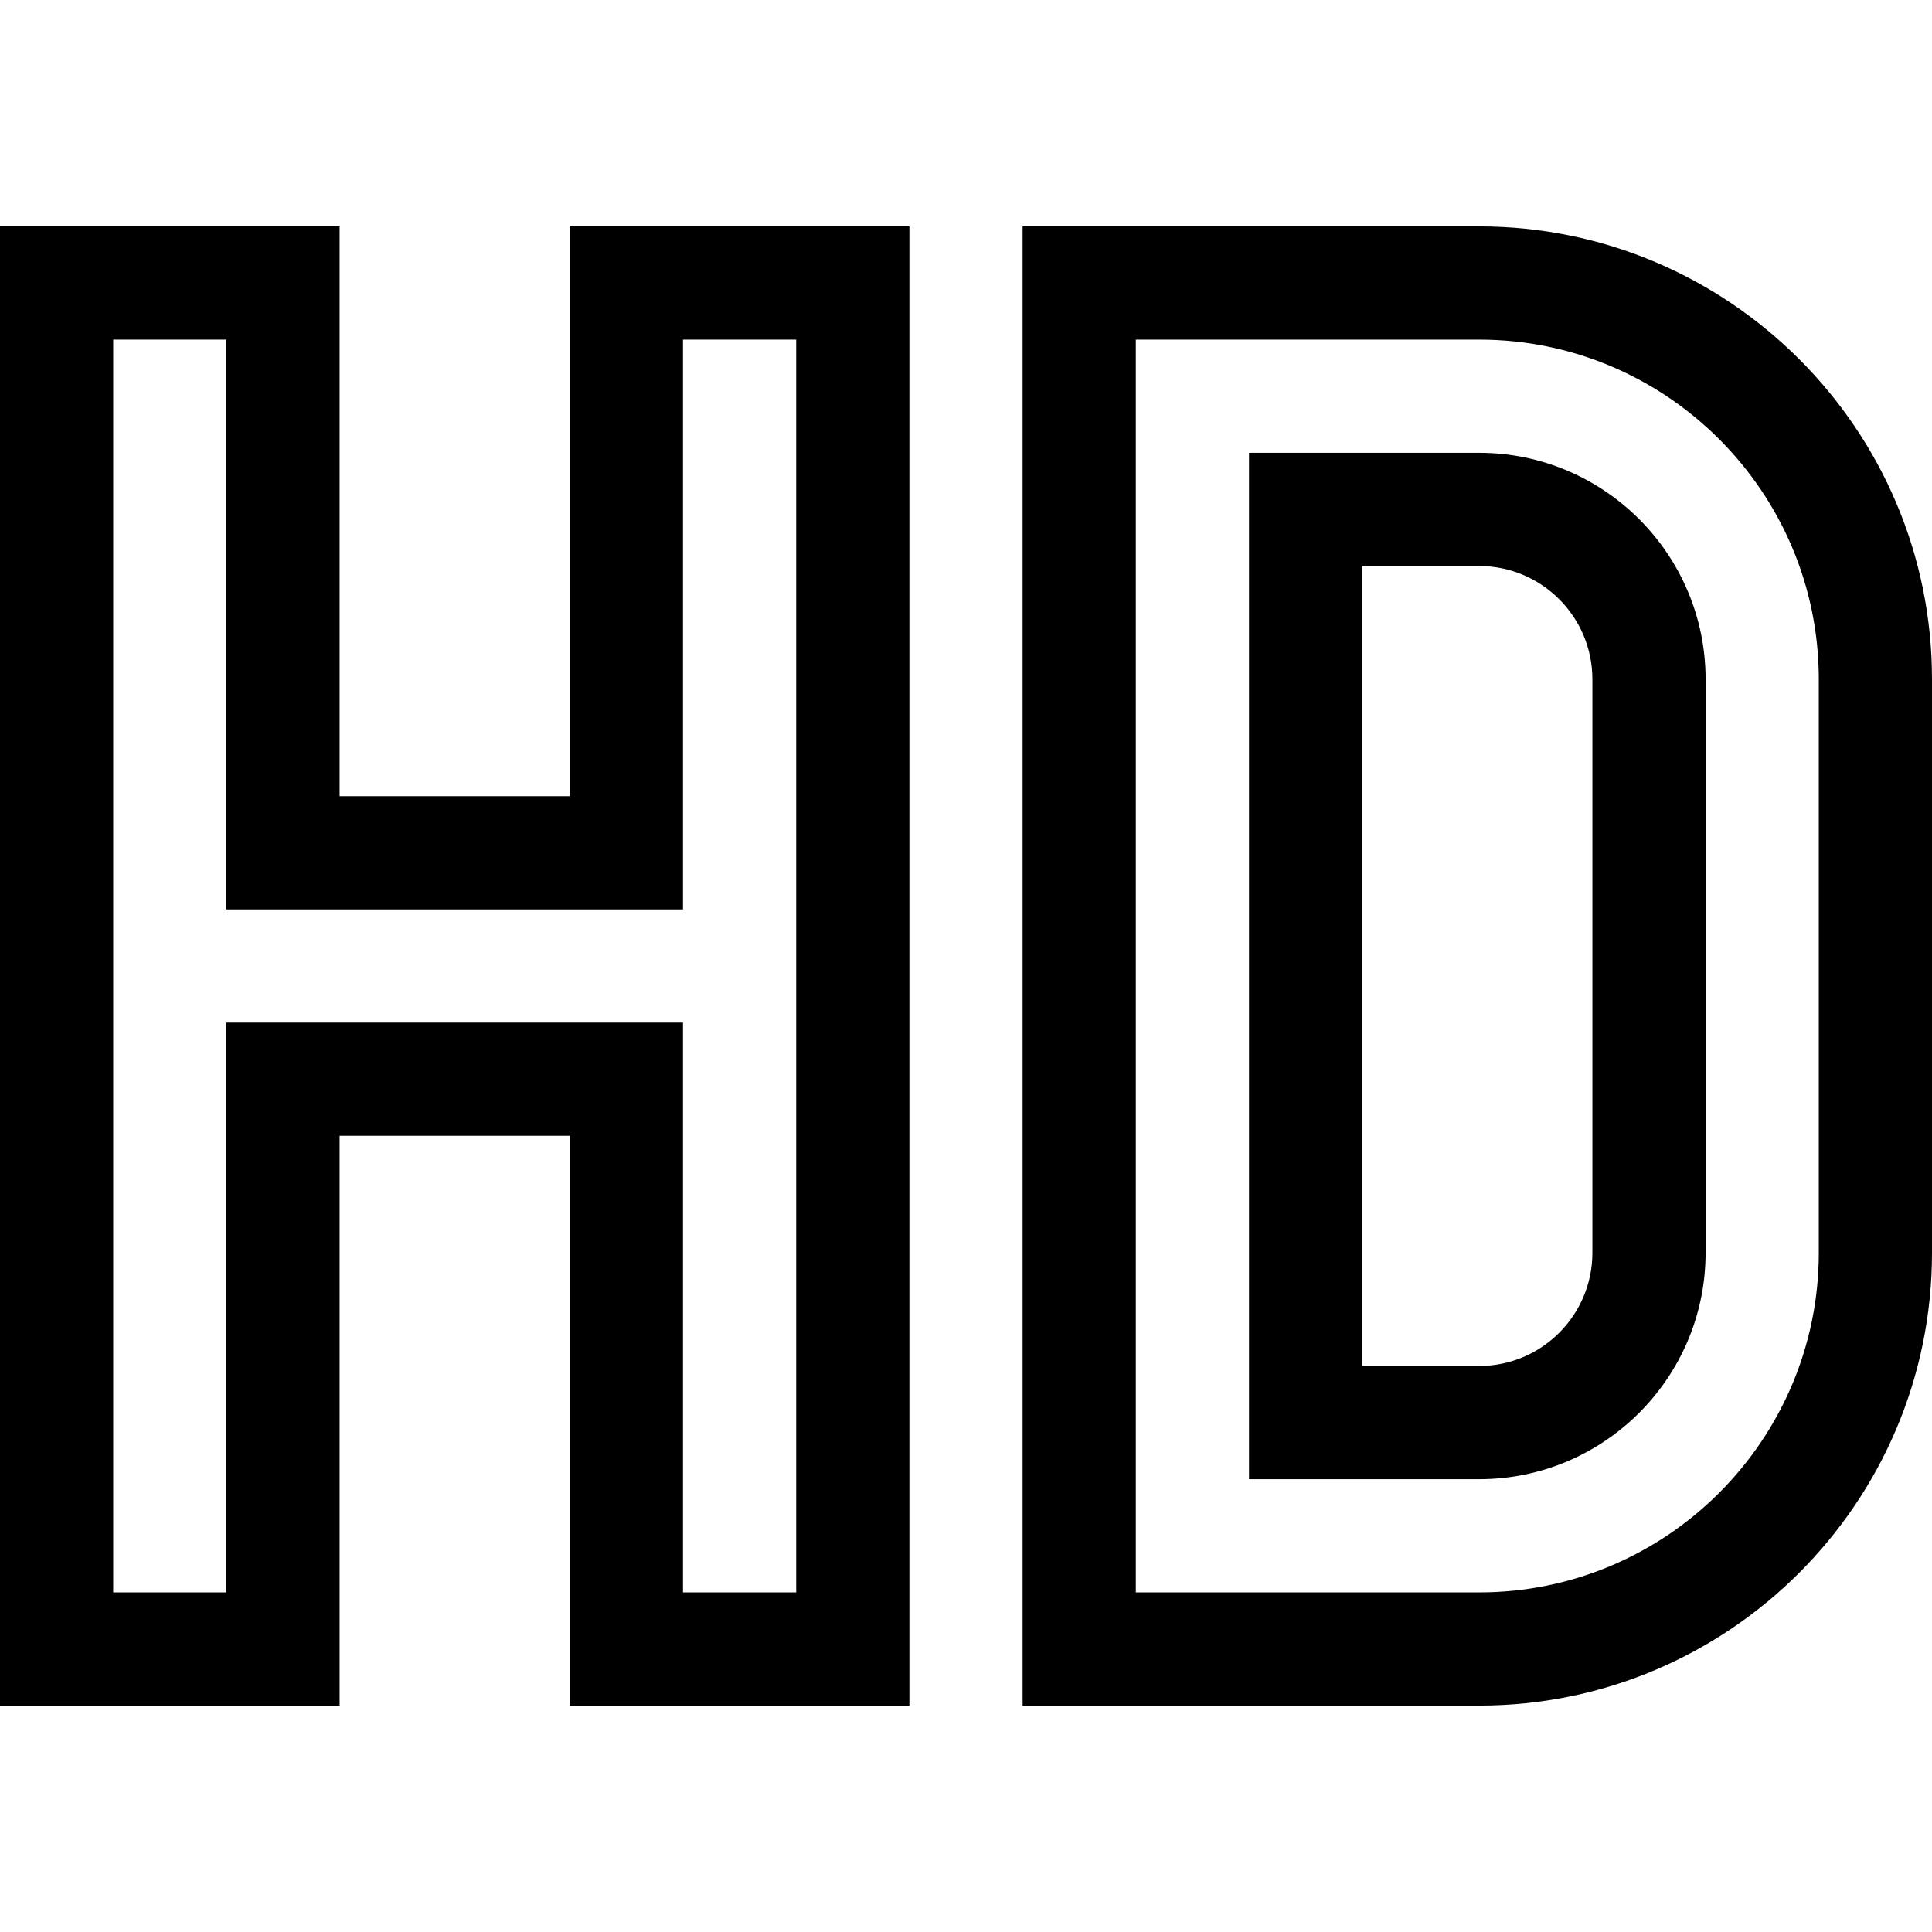<svg height="512pt" viewBox="0 -59 512 511" width="512pt" xmlns="http://www.w3.org/2000/svg"><path d="m151 151.5h-61v-151h-90v392h90v-151h61v151h90v-392h-90zm30-121h30v332h-30v-151h-121v151h-30v-332h30v151h121zm0 0"/><path d="m392 .5h-121v392h121c66.168 0 120-53.832 120-120v-152c0-66.168-53.832-120-120-120zm90 272c0 49.625-40.375 90-90 90h-91v-332h91c49.625 0 90 40.375 90 90zm0 0"/><path d="m392 60.5h-61v272h61c33.086 0 60-26.914 60-60v-152c0-33.086-26.914-60-60-60zm30 212c0 16.543-13.457 30-30 30h-31v-212h31c16.543 0 30 13.457 30 30zm0 0"/></svg>